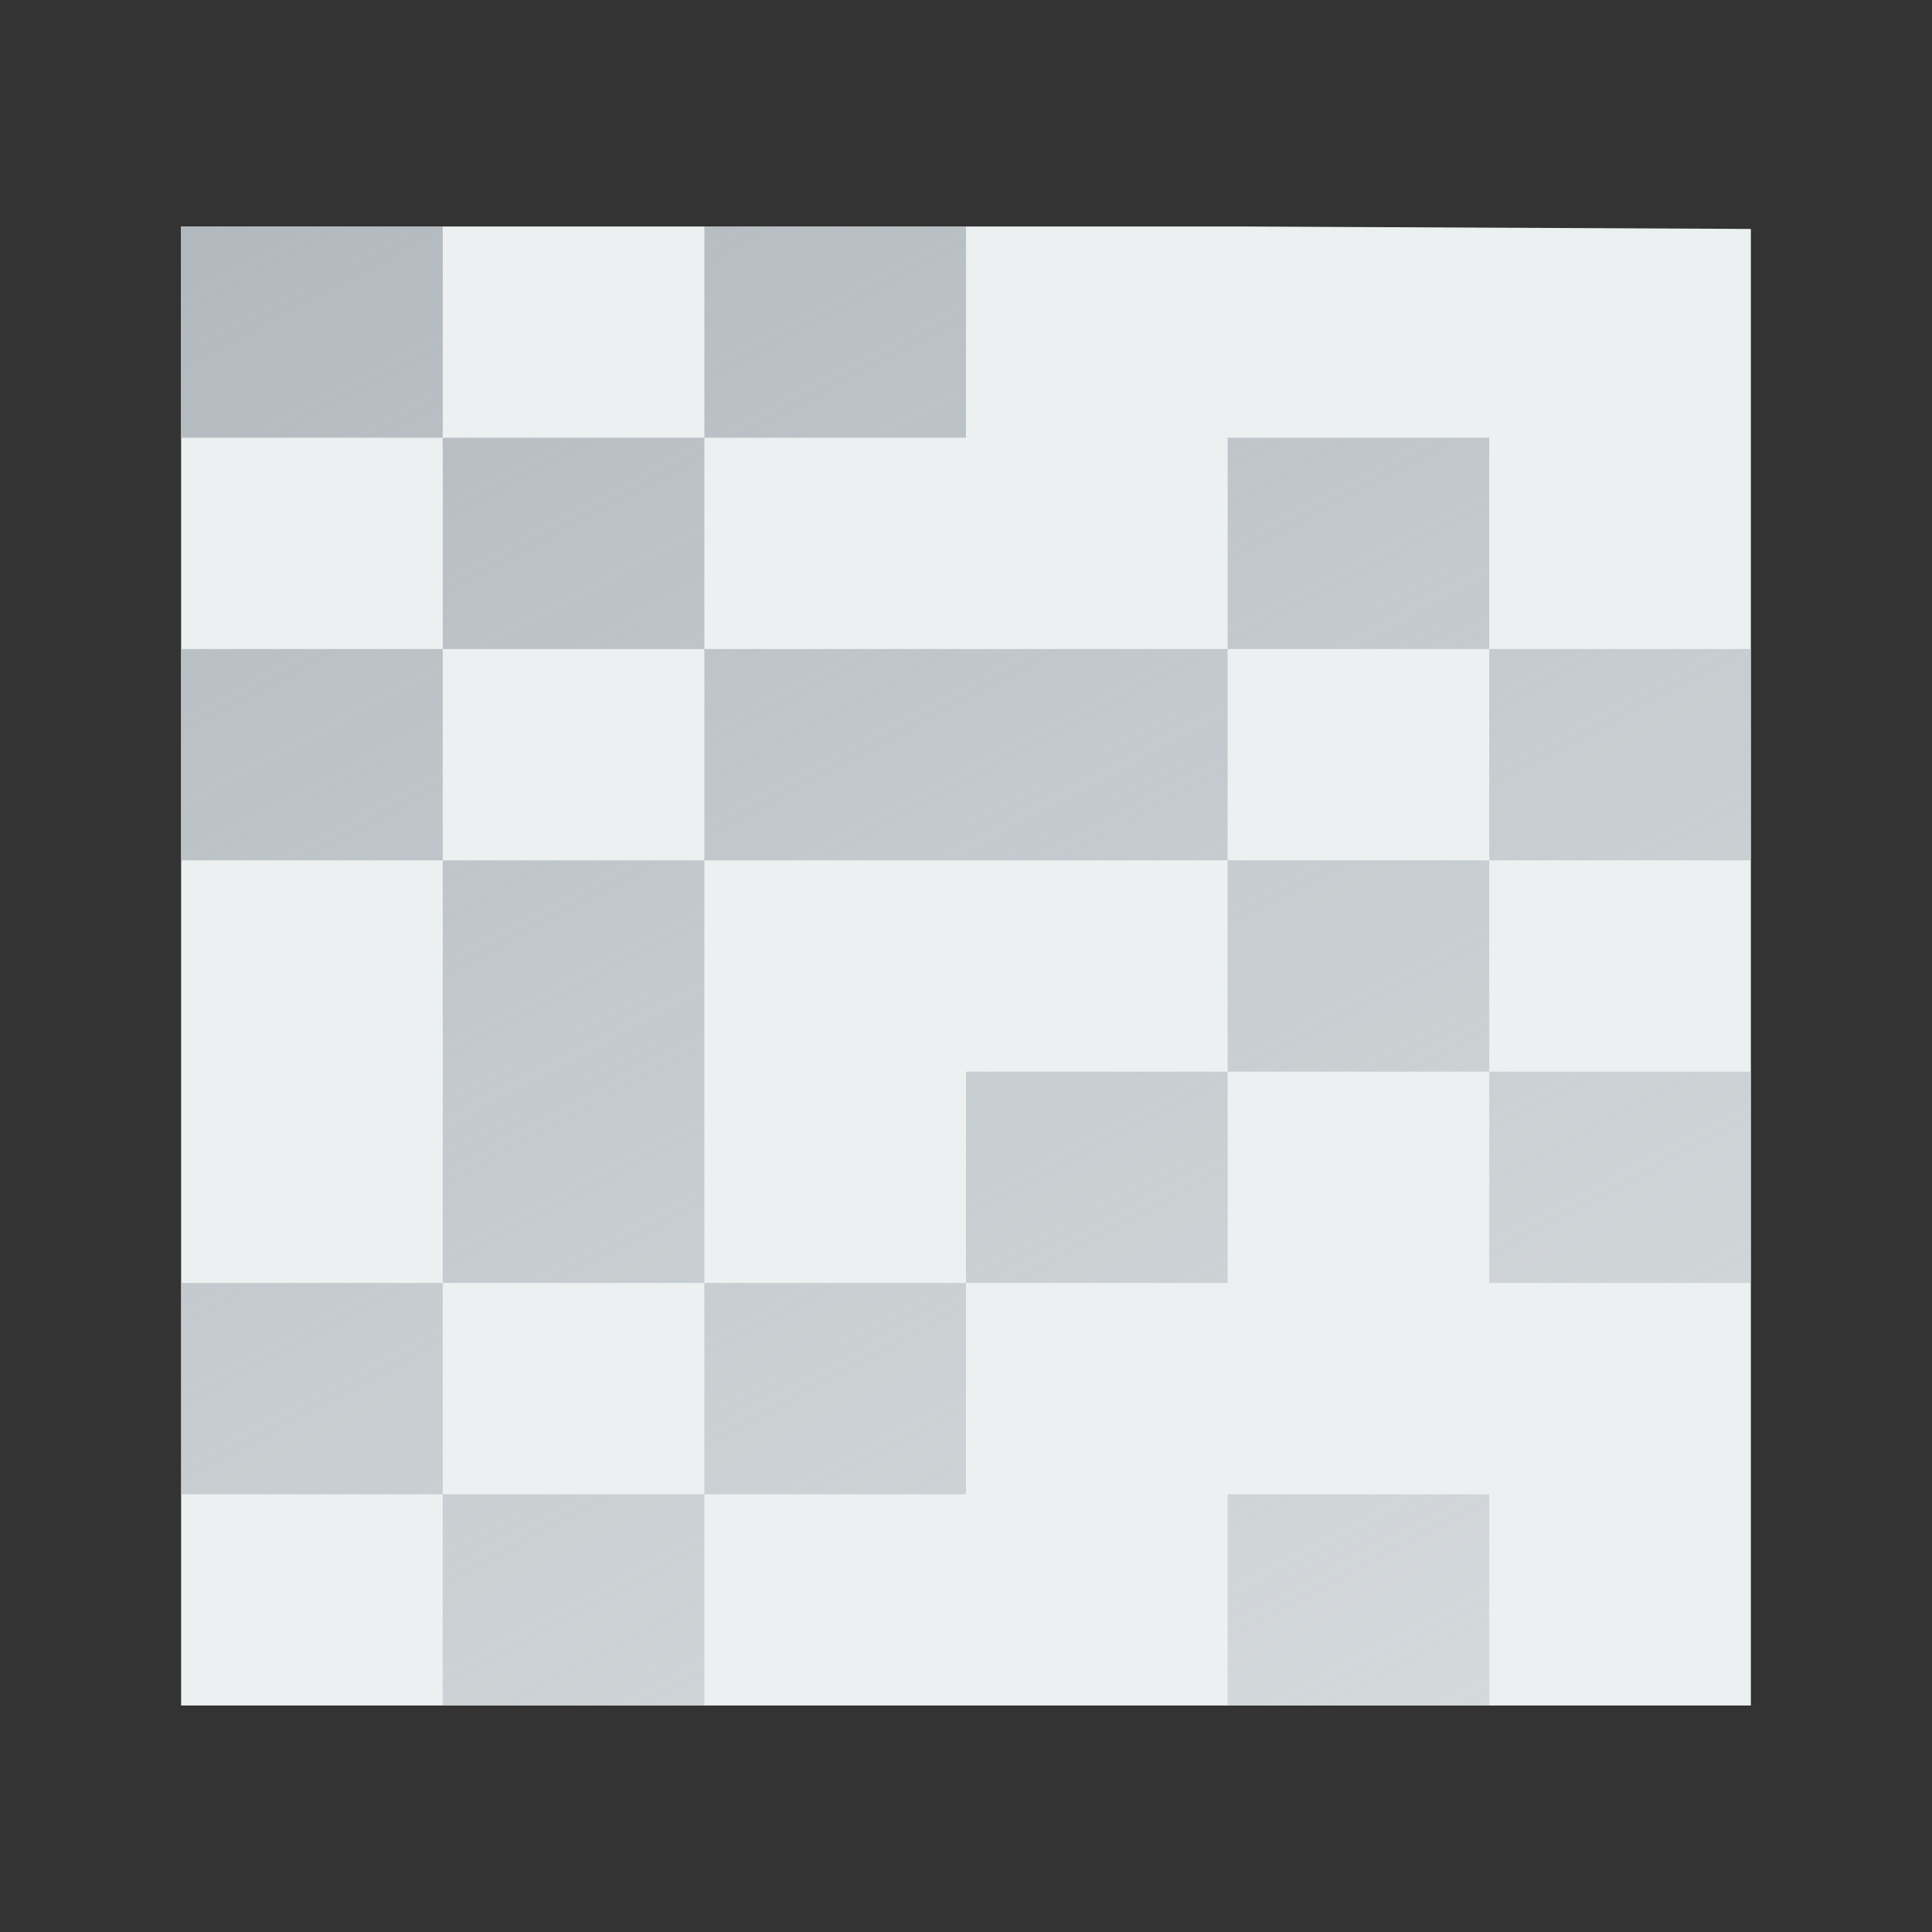 <svg width="48" version="1.1" xmlns="http://www.w3.org/2000/svg" height="48" xmlns:xlink="http://www.w3.org/1999/xlink">
<rect width="100%" height="100%" fill="#333333" stroke="none"/>
<defs id="defs8">
<linearGradient id="linearGradient3779">
<stop offset="0" style="stop-color:#b2b9be" id="stop3781"/>
<stop offset="1" style="stop-color:#bdc3c7;stop-opacity:.51" id="stop3783"/>
</linearGradient>
<linearGradient gradientTransform="matrix(1.15,0,0,0.884,-3.522,3.879)" xlink:href="#linearGradient3779" id="linearGradient3073" y1="2.156" x1="7.152" y2="43.522" gradientUnits="userSpaceOnUse" x2="35.668"/>
</defs>
<path style="fill:#ecf0f1" id="rect4090" d="m 4.5,5.627 0,36.746 39,-0 0,-36.685 -12.618,-.061 z "/>
<path style="fill:url(#linearGradient3073);fill-rule:evenodd;stroke:none;color:#000" id="rect4691" d="m 4.5,5.625 v 5.25 h 6.5 v -5.25 h -6.5 z  m 6.5,5.25 v 5.25 h 6.5 v -5.25 h -6.5 z  m 6.5,0 h 6.5 v -5.25 h -6.5 v 5.25 z  m 0,5.25 v 5.25 h 6.5 6.5 v -5.25 h -6.5 -6.5 z  m 13,0 h 6.5 v -5.25 h -6.5 v 5.25 z  m 6.5,0 v 5.25 h 6.5 v -5.25 h -6.5 z  m 0,5.25 h -6.5 v 5.25 h 6.5 v -5.25 z  m 0,5.25 v 5.25 h 6.5 v -5.25 h -6.5 z  m -6.5,0 h -6.5 v 5.25 h 6.5 v -5.25 z  m -6.5,5.25 h -6.5 v 5.25 h 6.5 v -5.25 z  m -6.5,5.25 h -6.5 v 5.25 h 6.5 v -5.25 z  m -6.5,0 v -5.25 h -6.5 v 5.25 h 6.5 z  m 0,-5.25 h 6.5 v -5.25 -5.25 h -6.5 v 5.25 5.25 z  m 0,-10.5 v -5.25 h -6.5 v 5.25 h 6.5 z  m 19.5,15.75 v 5.25 h 6.5 v -5.25 h -6.5 z "/>
</svg>
